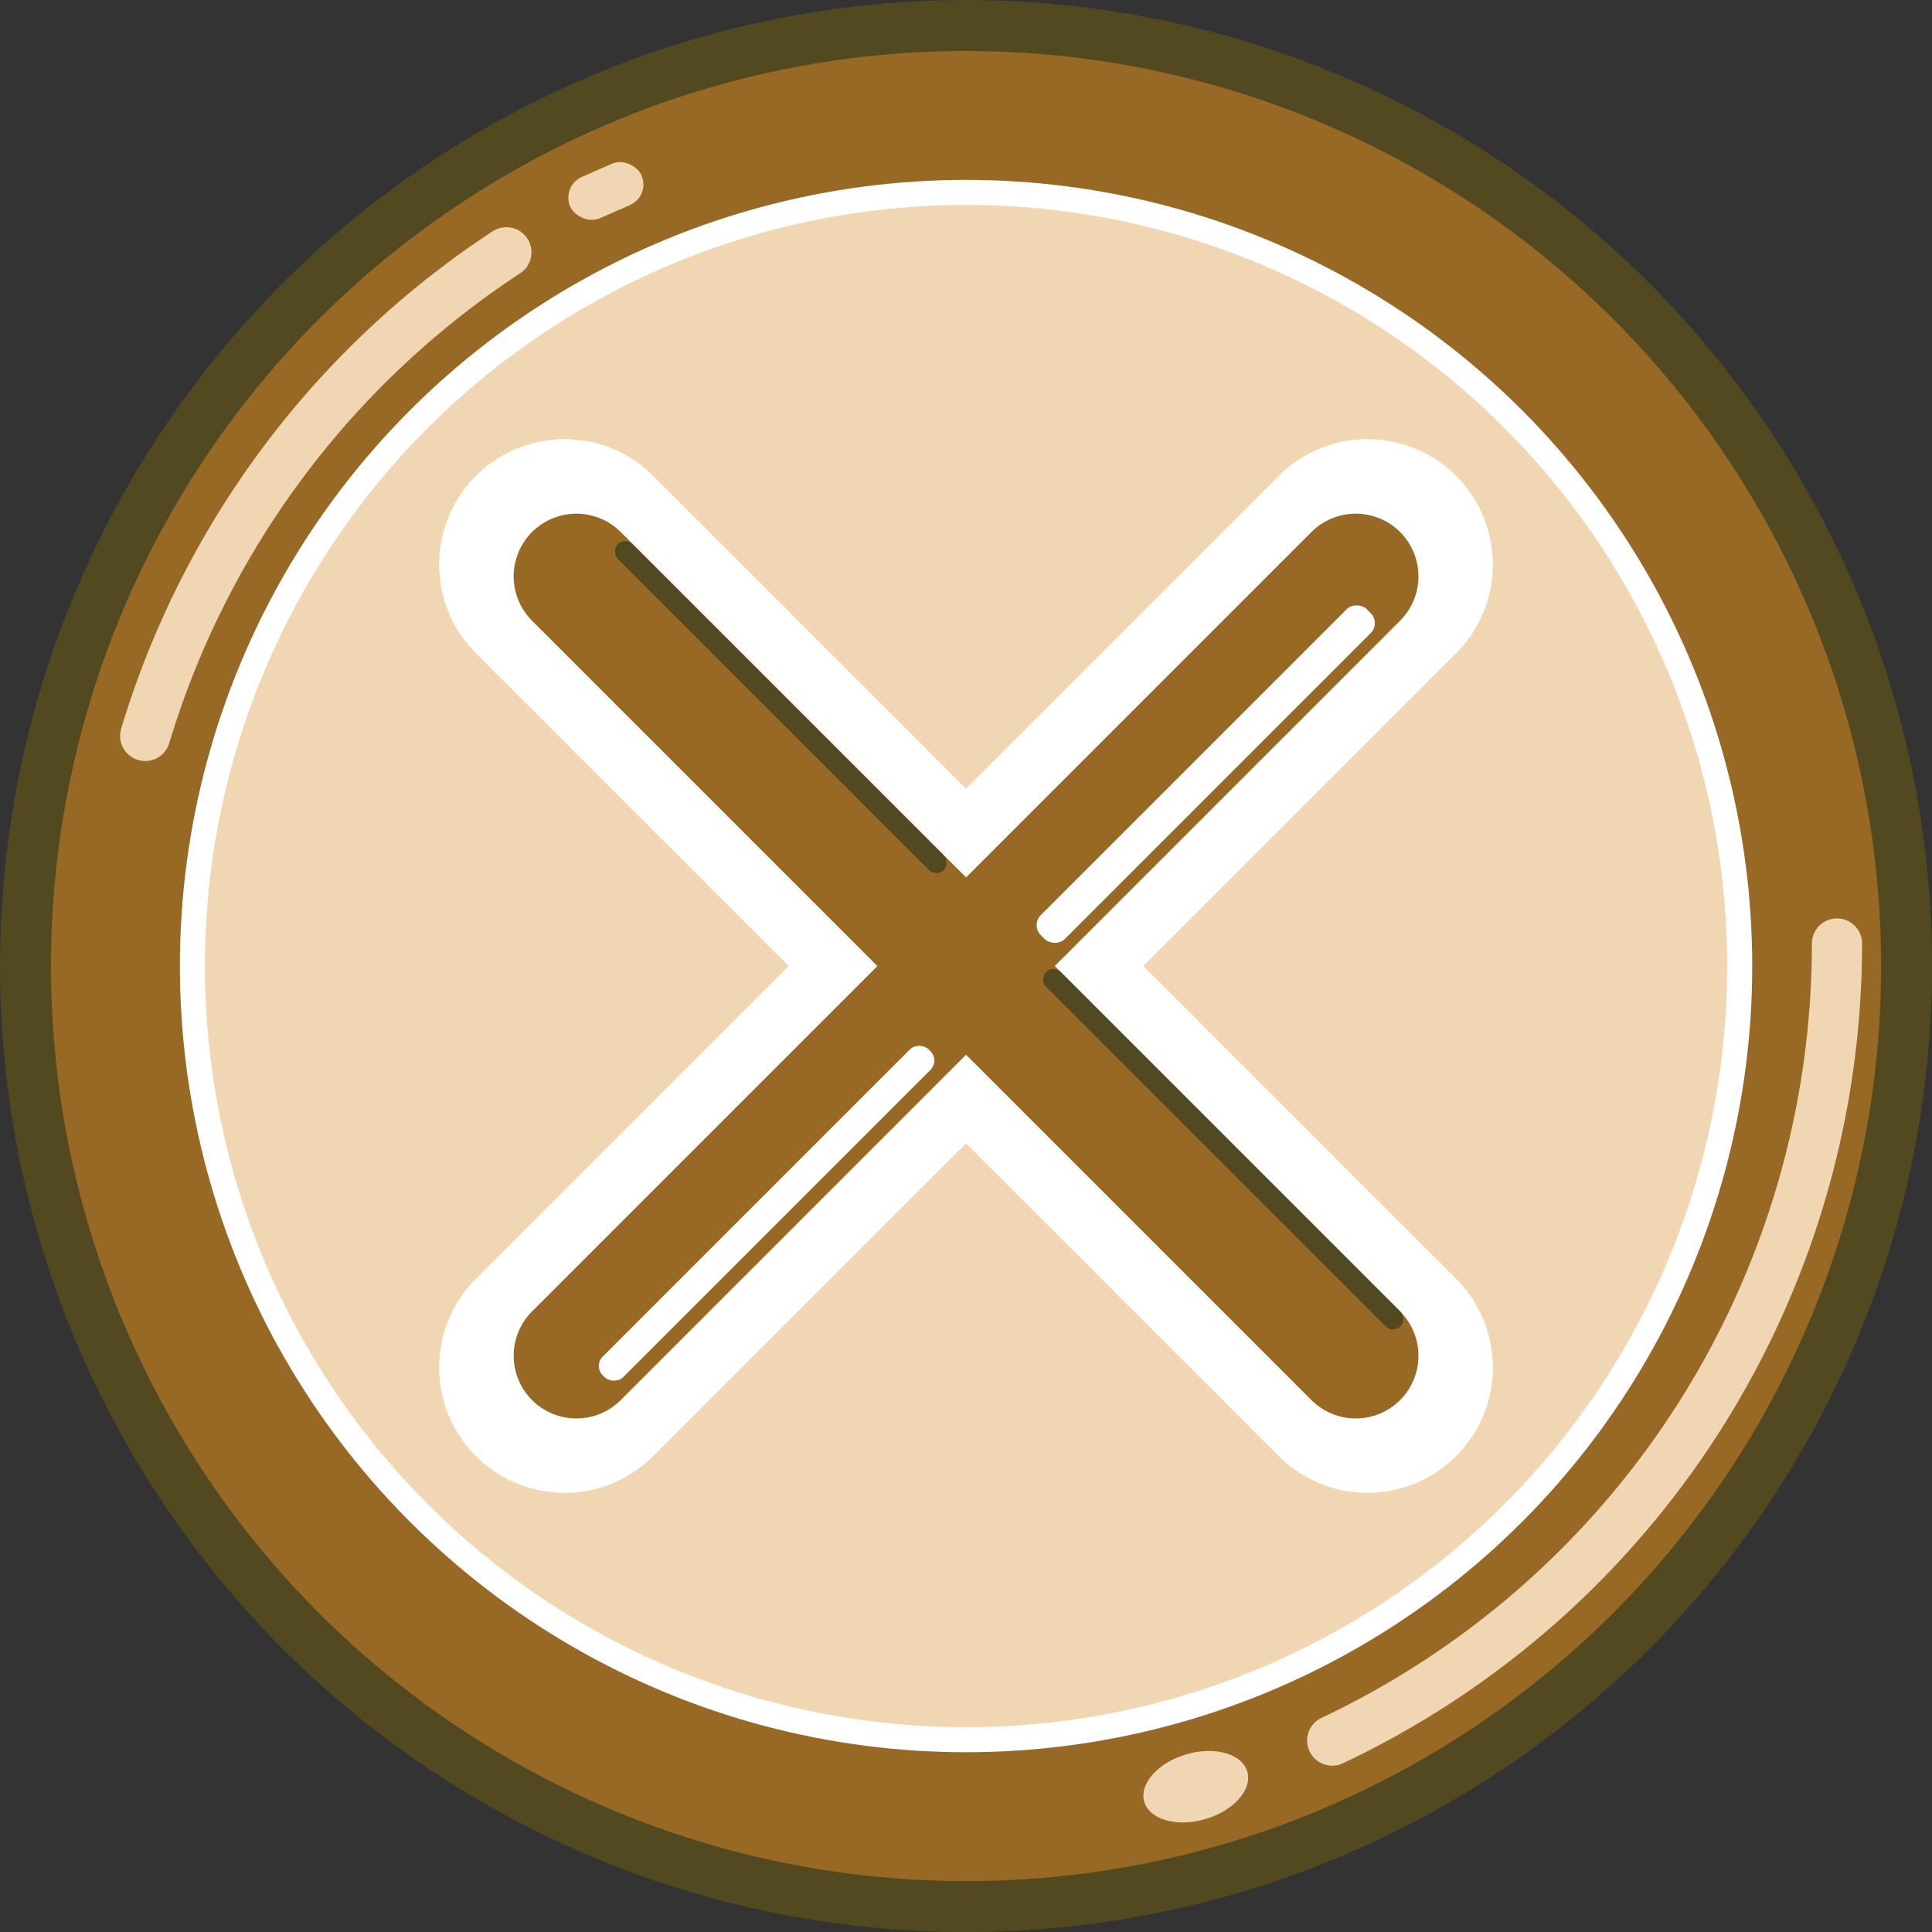 <svg xmlns="http://www.w3.org/2000/svg" viewBox="0 0 155.13 155.13"><rect x="0" y="0" width="155.13" height="155.13" fill="#333333" stroke="none"/><defs><style>.b8f8b083-7a0e-4b66-a9e5-fca493c7bded{fill:#976925;stroke:#524921;stroke-width:4.09px;}.b8f8b083-7a0e-4b66-a9e5-fca493c7bded,.bc5c4a2f-399e-41c7-94a7-cc6eb07d7b82{stroke-miterlimit:10;}.ae555685-fb2c-4b2e-8438-d65559d31503,.bc5c4a2f-399e-41c7-94a7-cc6eb07d7b82{fill:#f1d6b3;}.bc5c4a2f-399e-41c7-94a7-cc6eb07d7b82,.f6cce3ed-f0ea-4e5d-a54a-566895cf0667{stroke:#fff;}.bc5c4a2f-399e-41c7-94a7-cc6eb07d7b82{stroke-width:2.01px;}.af19dfe6-a4f0-4d9c-9a92-723d3a6c907e,.ba399b8b-f017-4045-9c59-074d8d519287,.f6cce3ed-f0ea-4e5d-a54a-566895cf0667{fill:none;stroke-linecap:round;stroke-linejoin:round;}.af19dfe6-a4f0-4d9c-9a92-723d3a6c907e{stroke:#f1d6b3;stroke-width:4.03px;}.f6cce3ed-f0ea-4e5d-a54a-566895cf0667{stroke-width:20.14px;}.ba399b8b-f017-4045-9c59-074d8d519287{stroke:#976925;stroke-width:10.07px;}.b9f08e47-7129-43cb-9c85-0067282815c8{fill:#fff;}.e0001675-32fe-408b-bbef-5ad49849ce4a{fill:#524921;}</style></defs><title>叉</title><g id="f105dc56-35c6-40c3-8df4-9c971c3d32c7" data-name="圖層 2"><g id="bb3bc446-0251-4eca-9129-ccd200c8c80e" data-name="圖層 1"><g id="b0f1edf6-0926-448b-8d31-a6a91b4157ac" data-name="叉叉"><circle class="b8f8b083-7a0e-4b66-a9e5-fca493c7bded" cx="77.57" cy="77.57" r="75.52"/><circle class="bc5c4a2f-399e-41c7-94a7-cc6eb07d7b82" cx="77.57" cy="77.57" r="62.12"/><path class="af19dfe6-a4f0-4d9c-9a92-723d3a6c907e" d="M147.5,75.76a70.75,70.75,0,0,1-40.53,64"/><ellipse class="ae555685-fb2c-4b2e-8438-d65559d31503" cx="96.01" cy="143.47" rx="4.31" ry="2.71" transform="translate(-36.48 32.8) rotate(-16.34)"/><path class="af19dfe6-a4f0-4d9c-9a92-723d3a6c907e" d="M11.66,59.09a70.83,70.83,0,0,1,29-38.83"/><rect class="ae555685-fb2c-4b2e-8438-d65559d31503" x="45.53" y="13.53" width="6.25" height="3.62" rx="1.81" transform="translate(-2.07 20.82) rotate(-23.67)"/><line class="f6cce3ed-f0ea-4e5d-a54a-566895cf0667" x1="45.33" y1="109.8" x2="109.8" y2="45.33"/><line class="f6cce3ed-f0ea-4e5d-a54a-566895cf0667" x1="109.8" y1="109.8" x2="45.33" y2="45.33"/><line class="ba399b8b-f017-4045-9c59-074d8d519287" x1="46.28" y1="108.86" x2="108.86" y2="46.28"/><line class="ba399b8b-f017-4045-9c59-074d8d519287" x1="108.86" y1="108.86" x2="46.28" y2="46.28"/><rect class="b9f08e47-7129-43cb-9c85-0067282815c8" x="78.3" y="60.8" width="37.01" height="2.72" rx="1.13" transform="translate(209.22 37.66) rotate(135)"/><rect class="b9f08e47-7129-43cb-9c85-0067282815c8" x="43.04" y="96.26" width="37.01" height="2.33" rx="1.06" transform="translate(173.96 122.79) rotate(135)"/><rect class="e0001675-32fe-408b-bbef-5ad49849ce4a" x="44.18" y="55.95" width="37.01" height="1.67" rx="0.84" transform="translate(58.52 -27.7) rotate(45)"/><rect class="e0001675-32fe-408b-bbef-5ad49849ce4a" x="78.1" y="91.44" width="40.23" height="1.67" rx="0.82" transform="translate(94.02 -42.42) rotate(45)"/></g></g></g></svg>